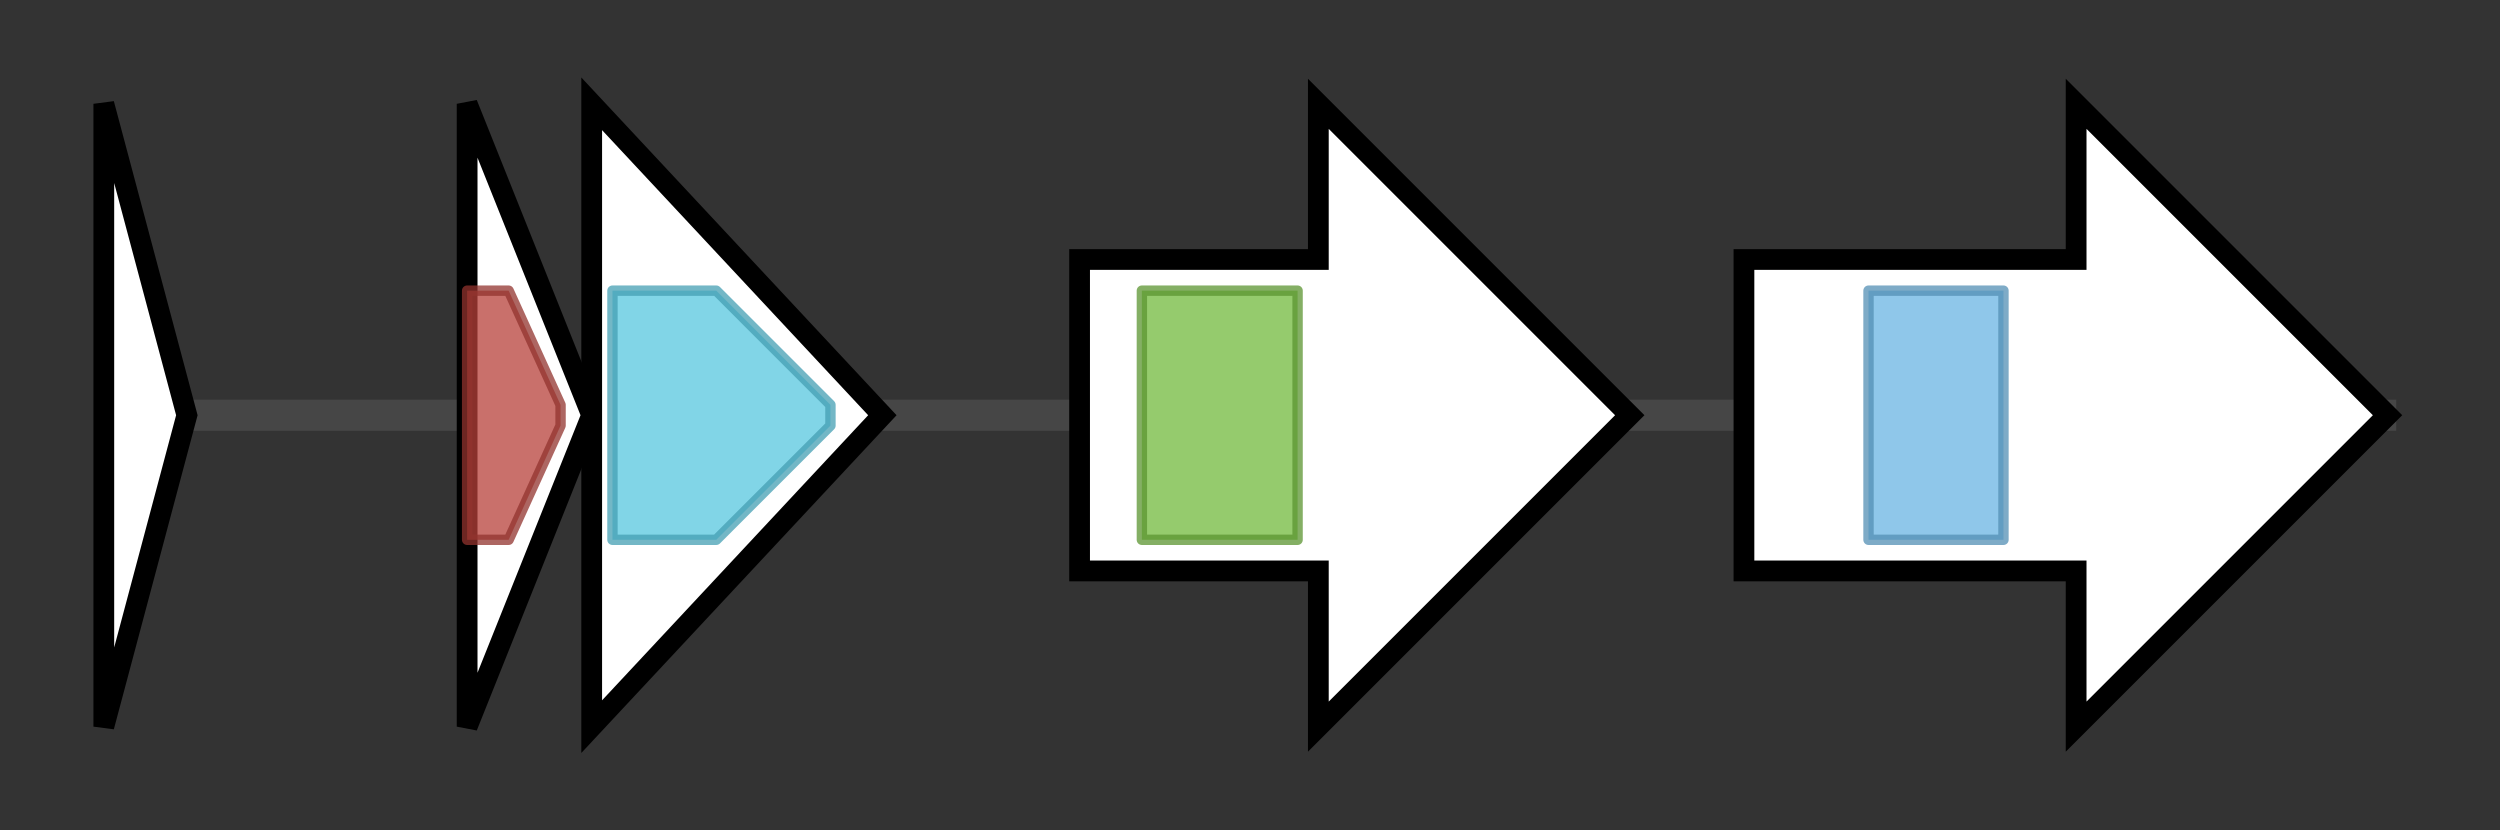 <svg version="1.1" baseProfile="full" xmlns="http://www.w3.org/2000/svg" width="240.833" height="80">
	<rect width="100%" height="100%" fill="#333333" stroke="none"/>
	<g>
		<line x1="10" y1="40.0" x2="230.833" y2="40.0" style="stroke:rgb(70,70,70); stroke-width:3 "/>
		<g>
			<title>
putative secreted protein</title>
			<polygon class="
putative secreted protein" points="10,10 18,40 10,70" fill="rgb(255,255,255)" fill-opacity="1.0" stroke="rgb(0,0,0)" stroke-width="2"  />
		</g>
		<g>
			<title>melC1_
putative tyrosinase co-factor protein</title>
			<polygon class="melC1_
putative tyrosinase co-factor protein" points="45,10 57,40 45,70" fill="rgb(255,255,255)" fill-opacity="1.0" stroke="rgb(0,0,0)" stroke-width="2"  />
			<g>
				<title>MelC1 (PF06236)
"Tyrosinase co-factor MelC1"</title>
				<polygon class="PF06236" points="45,28 49,28 54,39 54,41 49,52 45,52" stroke-linejoin="round" width="9" height="24" fill="rgb(182,64,58)" stroke="rgb(145,51,46)" stroke-width="1" opacity="0.75" />
			</g>
		</g>
		<g>
			<title>melC2_
putative tyrosinase</title>
			<polygon class="melC2_
putative tyrosinase" points="57,10 85,40 57,70" fill="rgb(255,255,255)" fill-opacity="1.0" stroke="rgb(0,0,0)" stroke-width="2"  />
			<g>
				<title>Tyrosinase (PF00264)
"Common central domain of tyrosinase"</title>
				<polygon class="PF00264" points="59,28 69,28 80,39 80,41 69,52 59,52" stroke-linejoin="round" width="21" height="24" fill="rgb(87,199,223)" stroke="rgb(69,159,178)" stroke-width="1" opacity="0.75" />
			</g>
		</g>
		<g>
			<title>
possible ATP-binding protein</title>
			<polygon class="
possible ATP-binding protein" points="104,25 127,25 127,10 157,40 127,70 127,55 104,55" fill="rgb(255,255,255)" fill-opacity="1.0" stroke="rgb(0,0,0)" stroke-width="2"  />
			<g>
				<title>Dynamin_N (PF00350)
"Dynamin family"</title>
				<rect class="PF00350" x="110" y="28" stroke-linejoin="round" width="15" height="24" fill="rgb(114,185,61)" stroke="rgb(91,148,48)" stroke-width="1" opacity="0.75" />
			</g>
		</g>
		<g>
			<title>
putative ATP-binding membrane protein</title>
			<polygon class="
putative ATP-binding membrane protein" points="168,25 200,25 200,10 230,40 200,70 200,55 168,55" fill="rgb(255,255,255)" fill-opacity="1.0" stroke="rgb(0,0,0)" stroke-width="2"  />
			<g>
				<title>MMR_HSR1 (PF01926)
"50S ribosome-binding GTPase"</title>
				<rect class="PF01926" x="180" y="28" stroke-linejoin="round" width="13" height="24" fill="rgb(105,180,226)" stroke="rgb(83,143,180)" stroke-width="1" opacity="0.75" />
			</g>
		</g>
	</g>
</svg>
